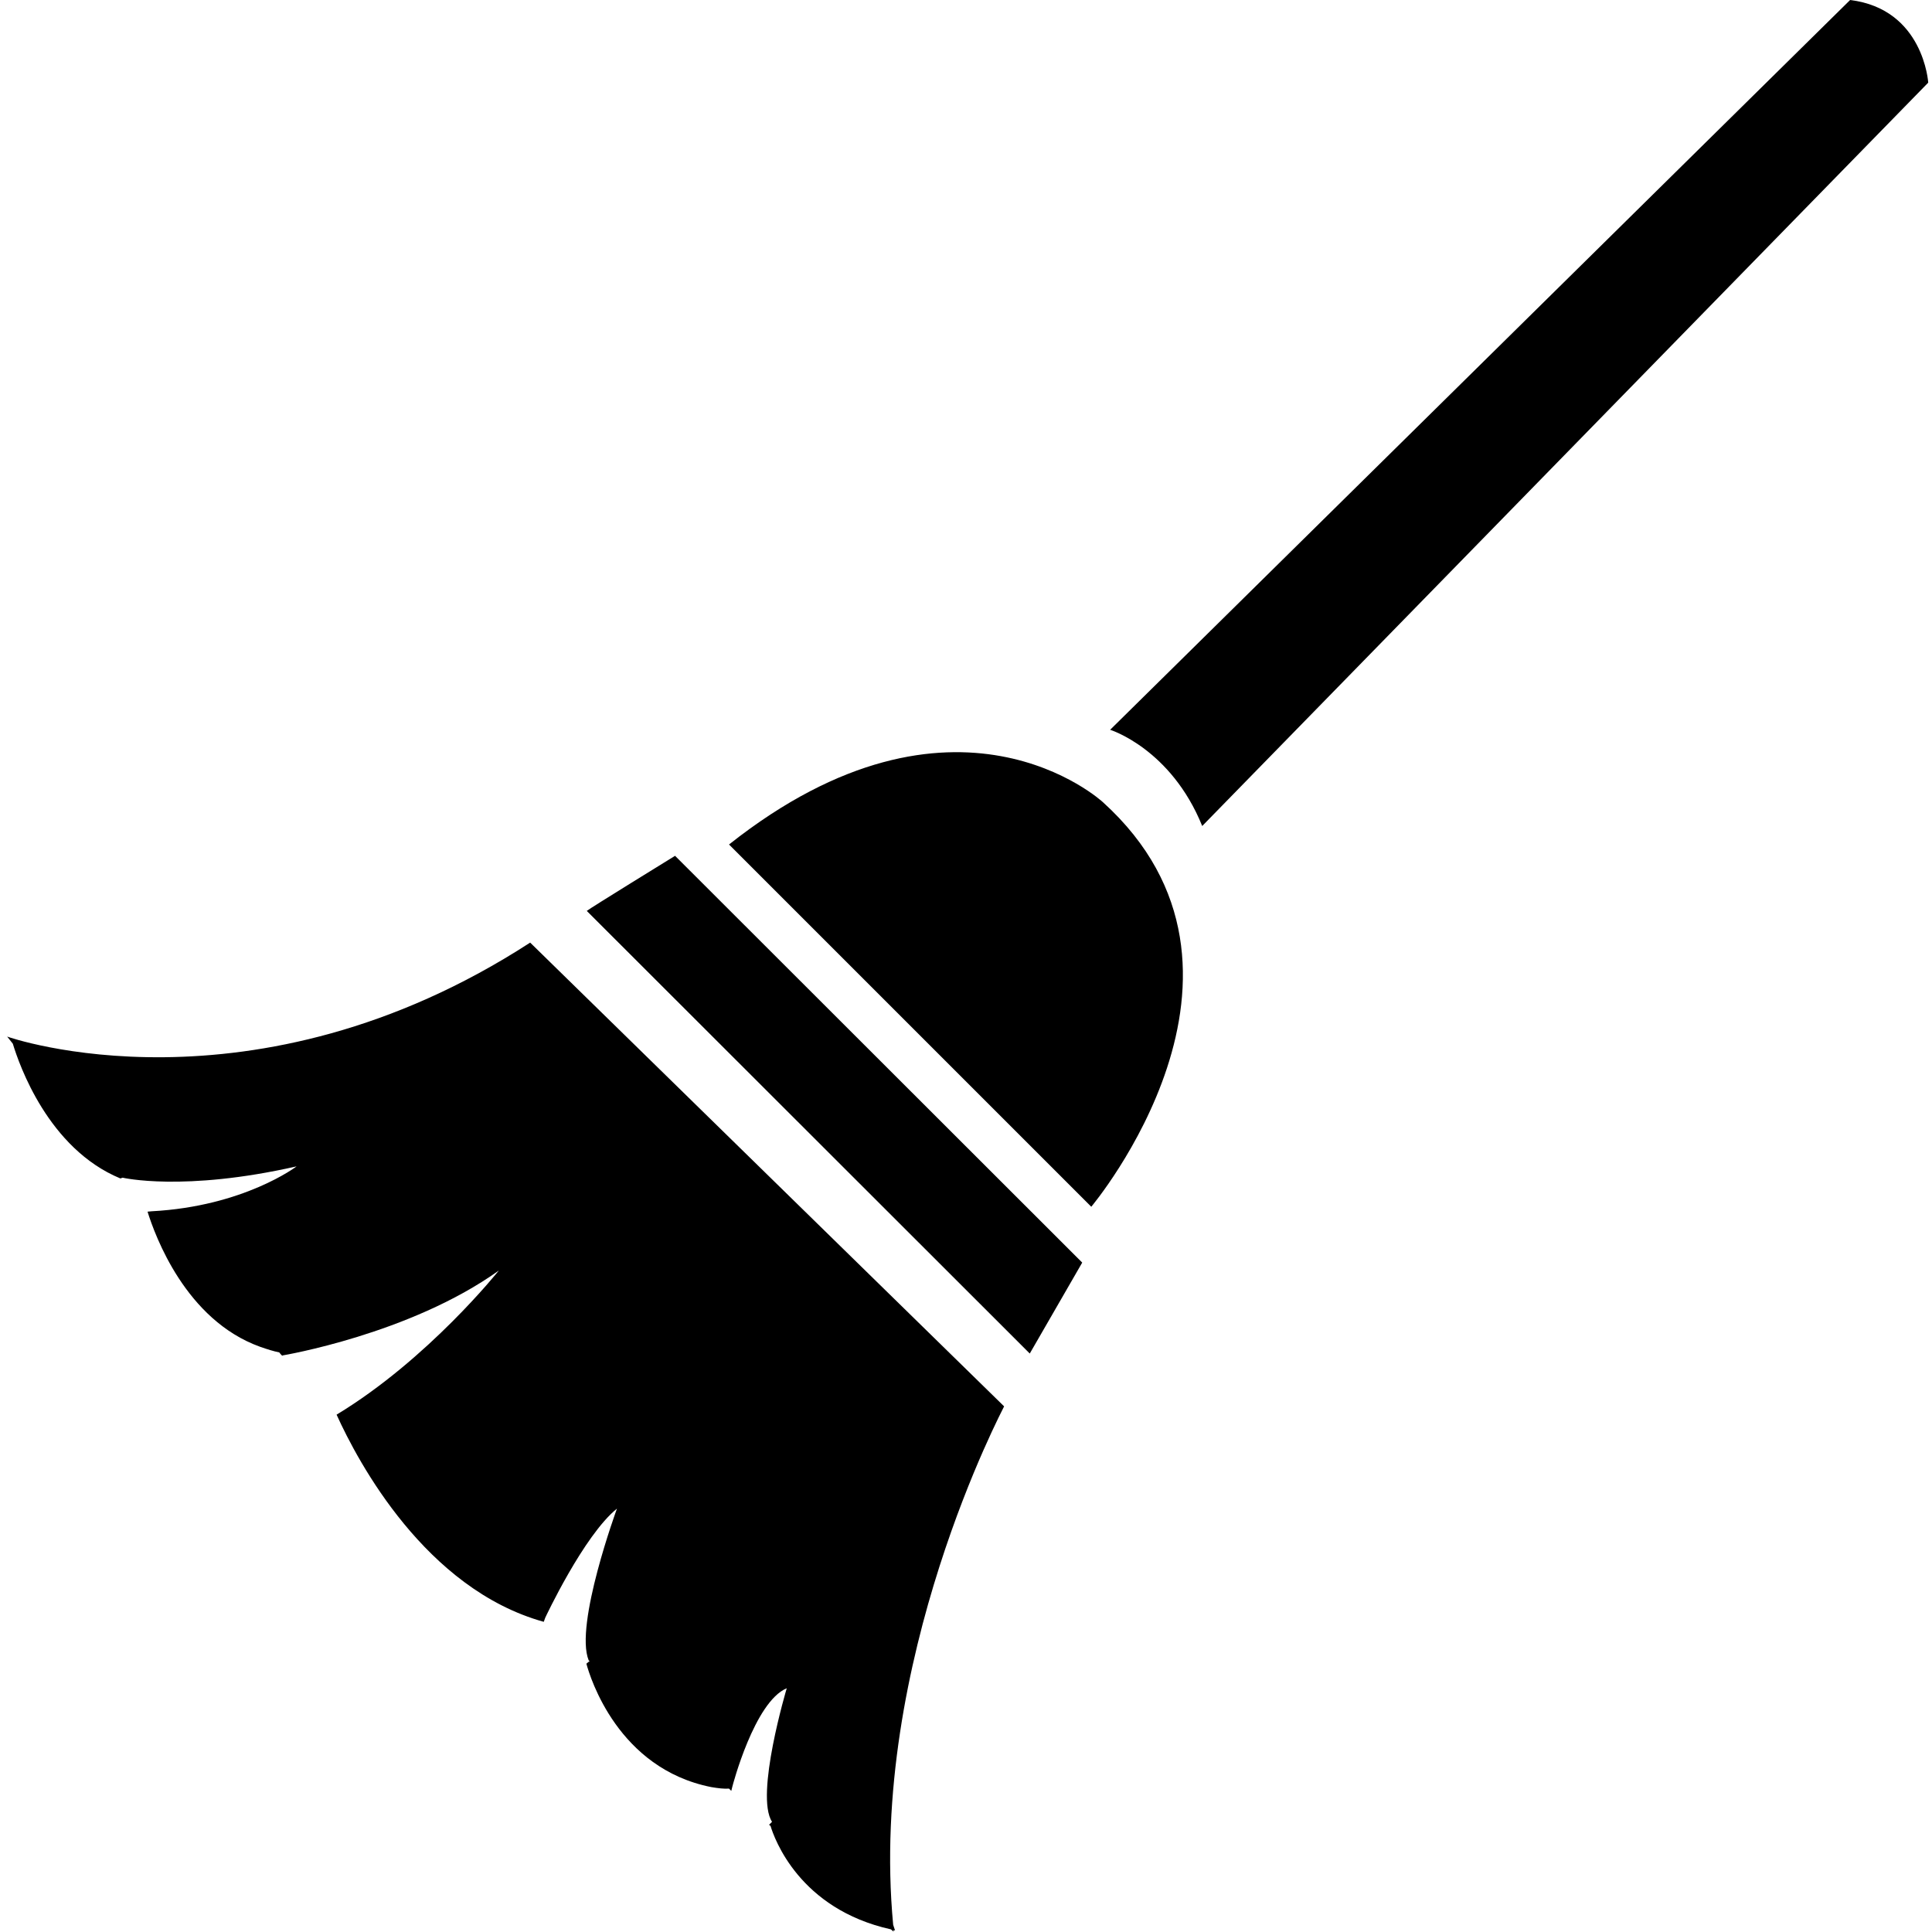 <?xml version="1.0" encoding="utf-8"?>
<!-- Generator: Adobe Illustrator 16.0.0, SVG Export Plug-In . SVG Version: 6.00 Build 0)  -->
<!DOCTYPE svg PUBLIC "-//W3C//DTD SVG 1.1//EN" "http://www.w3.org/Graphics/SVG/1.1/DTD/svg11.dtd">
<svg version="1.1" id="图层_1" xmlns="http://www.w3.org/2000/svg" xmlns:xlink="http://www.w3.org/1999/xlink" x="0px" y="0px"
	 width="512px" height="512px" viewBox="0 0 512 512" enable-background="new 0 0 512 512" xml:space="preserve">
<g>
	<g>
		<g>
			<path id="SVGID_1_" d="M318.6,218.9c-8.3-20.5-24.4-25.5-24.4-25.5L490.3,0C509.8,2.4,511,21.9,511,21.9L318.6,218.9L318.6,218.9
				z M289.2,319.8l-96-96c60-47.5,99.1-11.2,99.1-11.2C341.7,257.4,289.2,319.8,289.2,319.8L289.2,319.8z M272.9,358.7
				c0,0-118.1-118-117.4-117.3c0.5-0.5,23.4-14.6,23.4-14.6l107.9,107.8L272.9,358.7L272.9,358.7z M236.7,510.1l0.5,1.5
				c-0.1,0-0.3-0.1-0.4-0.1c0,0.1,0,0.3,0,0.4c0,0-0.2-0.2-0.7-0.6c-24.3-5.4-30.9-24.1-31.9-27.4c-0.1-0.1-0.2-0.2-0.4-0.3l0.8-0.8
				c-4.6-7,3.9-35.4,3.9-35.4c-8.6,3.6-14.4,26-14.4,26l-0.3,1.2c-0.2-0.2-0.4-0.4-0.6-0.6c-1.3,0.1-2.9-0.1-4.7-0.4
				c-24.7-4.9-32.1-29-33.1-32.7l0.7-0.6h0.2c-0.1-0.1-0.2-0.2-0.3-0.3c-3.8-9.4,7.5-40.2,7.5-40.2c-8.8,7.1-19,28.9-19,28.9
				l-0.4,1.1c-31.3-8.7-49.2-42.3-54.9-54.9c24.3-14.7,43-38.2,43-38.2c-23.6,16.9-57.3,22.5-57.3,22.5l-0.1,0.1
				c-0.3-0.3-0.6-0.6-0.8-0.9c-1.5-0.3-3.1-0.8-5.1-1.5c-19.7-7.1-27.8-29.4-29.8-35.8l1.1-0.1c24.5-1.3,38.4-11.9,38.4-11.9
				c-30,6.8-46.1,3-46.1,3l-0.6,0.2c-19.1-7.9-26.8-30.1-28.5-35.7c-0.5-0.6-1-1.3-1.5-1.9c0.1,0.1,65,22.8,138.6-24.9l125.6,122.9
				C266.2,372.7,230.1,440.1,236.7,510.1L236.7,510.1z"/>
		</g>
	</g>
</g>
</svg>

